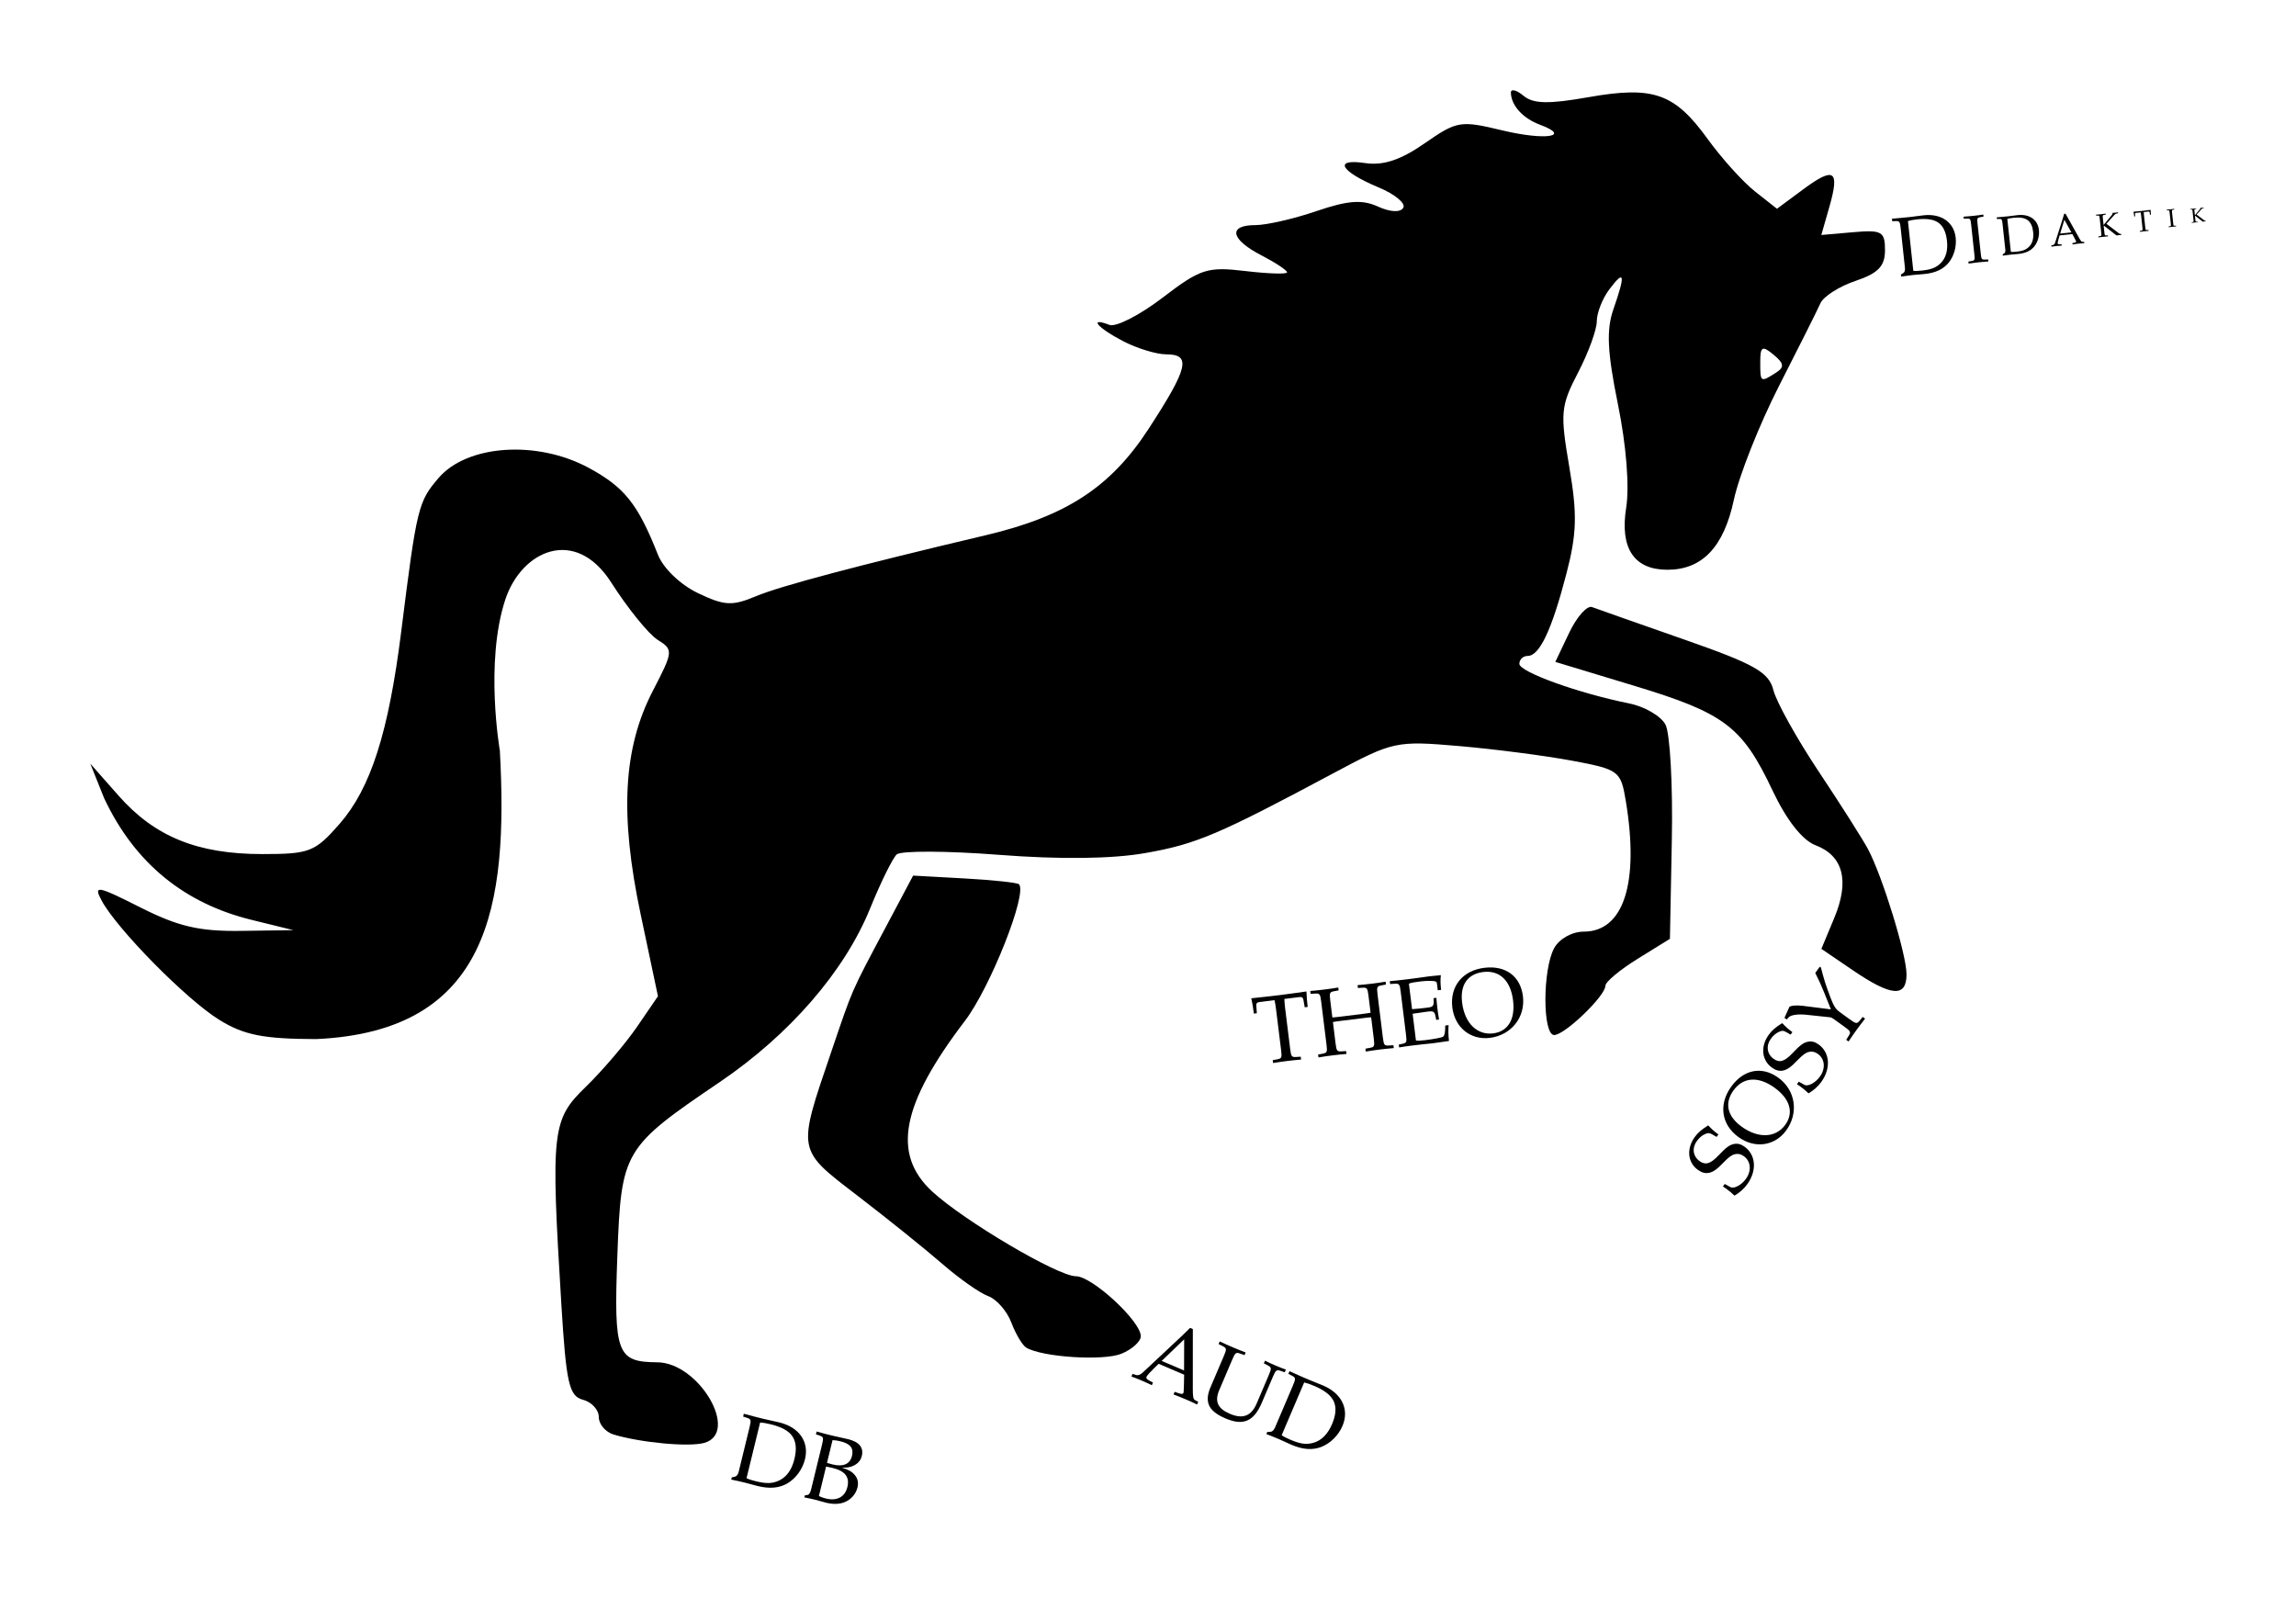 <?xml version="1.0" encoding="UTF-8" standalone="no"?>
<!-- Created with Inkscape (http://www.inkscape.org/) -->

<svg
   width="254.317"
   height="177.148"
   id="svg2"
   sodipodi:version="0.32"
   inkscape:version="1.1 (a430696def, 2021-08-31)"
   version="1.0"
   sodipodi:docname="Logo_nur-Pfade.svg"
   inkscape:output_extension="org.inkscape.output.svg.inkscape"
   sodipodi:modified="true"
   xmlns:inkscape="http://www.inkscape.org/namespaces/inkscape"
   xmlns:sodipodi="http://sodipodi.sourceforge.net/DTD/sodipodi-0.dtd"
   xmlns="http://www.w3.org/2000/svg"
   xmlns:svg="http://www.w3.org/2000/svg"
   xmlns:rdf="http://www.w3.org/1999/02/22-rdf-syntax-ns#"
   xmlns:cc="http://creativecommons.org/ns#"
   xmlns:dc="http://purl.org/dc/elements/1.1/">
  <defs
     id="defs4">
    <inkscape:perspective
       sodipodi:type="inkscape:persp3d"
       inkscape:vp_x="0 : 118.64752 : 1"
       inkscape:vp_y="0 : 1000 : 0"
       inkscape:vp_z="263 : 118.64752 : 1"
       inkscape:persp3d-origin="131.5 : 88.147524 : 1"
       id="perspective14" />
    <linearGradient
       id="linearGradient4183">
      <stop
         style="stop-color:#ffc0cb;stop-opacity:1;"
         offset="0"
         id="stop4185" />
      <stop
         id="stop4191"
         offset="0.115"
         style="stop-color:#ffc0cb;stop-opacity:0.498;" />
      <stop
         style="stop-color:#ffc0cb;stop-opacity:0.247;"
         offset="0.287"
         id="stop4193" />
      <stop
         style="stop-color:#ffc0cb;stop-opacity:0;"
         offset="1"
         id="stop4187" />
    </linearGradient>
  </defs>
  <sodipodi:namedview
     id="base"
     pagecolor="#ffffff"
     bordercolor="#666666"
     borderopacity="1.0"
     inkscape:pageopacity="0.0"
     inkscape:pageshadow="2"
     inkscape:zoom="7.9595817"
     inkscape:cx="101.19879"
     inkscape:cy="113.38536"
     inkscape:document-units="px"
     inkscape:current-layer="text5879-3-7-3"
     inkscape:window-width="3840"
     inkscape:window-height="2028"
     inkscape:window-x="3840"
     inkscape:window-y="27"
     showgrid="false"
     inkscape:pagecheckerboard="0"
     inkscape:window-maximized="0"
     fit-margin-top="10"
     fit-margin-left="10"
     fit-margin-right="10"
     fit-margin-bottom="10"
     lock-margins="true" />
  <g
     inkscape:groupmode="layer"
     id="layer2"
     inkscape:label="unicorn"
     style="display:inline"
     transform="translate(-11.638,-10.09)">
    <g
       aria-label="U"
       id="text78606"
       style="font-size:29.762px;line-height:1.25;font-family:'TeX Gyre Pagella';-inkscape-font-specification:'TeX Gyre Pagella';letter-spacing:0px;word-spacing:0px;stroke-width:2.79" />
  </g>
  <g
     inkscape:groupmode="layer"
     id="layer1"
     inkscape:label="Schriften"
     style="display:inline"
     transform="translate(2.031,10)">
    <g
       id="g100796"
       transform="translate(7.969)">
      <path
         style="display:inline;fill:#000000;fill-opacity:1"
         d="m 81.669,169.908 c 3.972,-1.108 -0.563,-8.898 -5.198,-8.929 -4.469,-0.03 -4.82,-0.964 -4.422,-11.748 0.432,-11.675 0.643,-12.036 11.326,-19.279 7.771,-5.269 13.849,-12.285 16.676,-19.25 1.163,-2.866 2.488,-5.555 2.945,-5.977 0.456,-0.421 5.547,-0.401 11.312,0.045 6.754,0.522 12.516,0.455 16.2,-0.191 5.671,-0.993 8.096,-2.023 20.965,-8.905 6.491,-3.471 6.863,-3.551 13.818,-2.95 3.931,0.339 9.564,1.069 12.519,1.622 5.194,0.972 5.39,1.12 5.946,4.481 1.499,9.074 -0.238,14.451 -4.667,14.451 -1.294,0 -2.725,0.805 -3.281,1.846 -1.285,2.404 -1.278,9.606 0.01,9.606 1.17,0 5.674,-4.332 5.674,-5.457 0,-0.425 1.608,-1.768 3.574,-2.986 l 3.574,-2.213 0.212,-11.007 c 0.117,-6.054 -0.201,-11.781 -0.707,-12.726 -0.505,-0.946 -2.316,-1.999 -4.024,-2.341 -5.594,-1.121 -12.158,-3.486 -12.158,-4.382 0,-0.483 0.414,-0.878 0.919,-0.878 1.318,0 2.669,-2.865 4.291,-9.102 1.161,-4.462 1.217,-6.597 0.315,-11.866 -1.018,-5.944 -0.945,-6.724 0.975,-10.413 1.142,-2.193 2.076,-4.752 2.076,-5.685 0,-0.933 0.63,-2.53 1.399,-3.549 1.688,-2.234 1.796,-1.672 0.433,2.244 -0.785,2.254 -0.664,4.731 0.51,10.498 0.923,4.534 1.288,9.11 0.913,11.461 -0.716,4.485 0.868,6.868 4.565,6.868 3.855,0 6.24,-2.506 7.359,-7.732 0.574,-2.679 2.831,-8.37 5.015,-12.646 2.185,-4.276 4.245,-8.39 4.579,-9.142 0.334,-0.752 2.079,-1.864 3.879,-2.471 2.517,-0.849 3.272,-1.633 3.272,-3.404 0,-2.072 -0.35,-2.27 -3.527,-1.993 l -3.527,0.308 0.89,-3.108 c 1.17,-4.087 0.546,-4.497 -2.928,-1.925 l -2.874,2.128 -2.426,-1.911 c -1.334,-1.051 -3.695,-3.666 -5.246,-5.81 -3.678,-5.084 -6.018,-5.906 -13.211,-4.637 -4.421,0.78 -6.107,0.743 -7.19,-0.157 -0.778,-0.647 -1.408,-0.801 -1.4,-0.343 0.025,1.41 1.33,2.849 3.219,3.549 3.564,1.321 0.581,1.769 -4.172,0.627 -4.648,-1.117 -5.012,-1.056 -8.603,1.436 -2.659,1.845 -4.573,2.481 -6.583,2.185 -3.579,-0.526 -2.777,0.911 1.508,2.704 1.792,0.75 3.01,1.763 2.709,2.252 -0.332,0.538 -1.447,0.48 -2.818,-0.146 -1.738,-0.793 -3.33,-0.673 -6.806,0.513 -2.496,0.852 -5.533,1.548 -6.75,1.548 -3.069,0 -2.765,1.574 0.646,3.34 1.572,0.814 2.859,1.664 2.859,1.888 0,0.224 -2.073,0.162 -4.607,-0.139 -4.234,-0.502 -4.978,-0.263 -9.191,2.957 -2.521,1.927 -5.165,3.28 -5.875,3.007 -2.374,-0.912 -1.328,0.331 1.52,1.805 1.546,0.801 3.691,1.456 4.765,1.456 2.804,0 2.452,1.486 -1.956,8.261 -4.196,6.45 -9.124,9.67 -18.009,11.769 -14.158,3.345 -22.768,5.63 -25.454,6.754 -2.658,1.113 -3.504,1.068 -6.45,-0.338 -1.936,-0.925 -3.836,-2.748 -4.429,-4.251 -2.22,-5.622 -3.703,-7.482 -7.674,-9.626 -5.722,-3.089 -13.455,-2.565 -16.625,1.126 -2.257,2.628 -2.414,3.273 -4.132,16.983 -1.408,11.235 -3.384,17.396 -6.848,21.346 -2.715,3.097 -3.307,3.327 -8.566,3.327 -7.149,0 -11.888,-1.925 -15.884,-6.453 l -3.148,-3.567 1.529,3.817 c 3.462,7.38 9.069,11.674 16.203,13.457 l 4.765,1.173 -5.822,0.081 c -4.594,0.064 -6.942,-0.485 -11.135,-2.603 -4.772,-2.41 -5.209,-2.489 -4.293,-0.775 1.688,3.158 9.38,10.963 13.031,13.223 2.741,1.696 4.871,2.121 10.733,2.14 19.215,-0.861 21.286,-14.733 20.357,-31.942 0,0 -1.695,-9.724 0.595,-16.715 1.785,-5.448 7.744,-8.173 11.736,-1.923 1.835,2.873 4.151,5.732 5.146,6.355 1.757,1.099 1.741,1.264 -0.529,5.647 -3.289,6.349 -3.691,13.699 -1.351,24.765 l 1.916,9.066 -2.324,3.392 c -1.278,1.865 -3.825,4.848 -5.659,6.629 -3.772,3.661 -3.899,4.791 -2.718,24.112 0.533,8.726 0.856,10.157 2.382,10.557 0.971,0.254 1.766,1.118 1.766,1.919 0,0.801 0.75,1.677 1.668,1.947 3.08,0.906 8.324,1.387 10.006,0.918 z M 198.645,50.176 c 0,-1.72 0.223,-1.841 1.475,-0.8 1.178,0.979 1.226,1.384 0.238,2.011 -1.7,1.08 -1.713,1.071 -1.713,-1.211 z m -70.757,109.855 c 1.179,-0.487 2.144,-1.361 2.144,-1.944 0,-1.659 -5.391,-6.638 -7.187,-6.638 -2.001,0 -12.378,-6.12 -15.922,-9.39 -4.49,-4.144 -3.437,-9.629 3.628,-18.898 2.816,-3.695 6.956,-14.158 5.986,-15.129 -0.182,-0.182 -2.894,-0.472 -6.028,-0.645 l -5.697,-0.314 -3.041,5.726 c -3.902,7.346 -3.582,6.613 -6.041,13.838 -3.764,11.059 -3.829,10.711 2.949,15.91 3.304,2.534 7.529,5.932 9.389,7.55 1.86,1.618 4.138,3.218 5.063,3.554 0.925,0.337 2.078,1.655 2.562,2.929 0.484,1.275 1.228,2.525 1.653,2.777 1.782,1.059 8.557,1.491 10.541,0.672 z m 86.957,-42.041 c 0,-2.157 -2.636,-10.743 -4.234,-13.79 -0.554,-1.056 -3.011,-4.929 -5.46,-8.606 -2.449,-3.677 -4.72,-7.752 -5.047,-9.054 -0.5,-1.994 -2.056,-2.879 -9.841,-5.601 -5.086,-1.778 -9.698,-3.401 -10.248,-3.608 -0.55,-0.206 -1.691,1.075 -2.535,2.848 l -1.535,3.223 8.73,2.643 c 10.037,3.039 11.977,4.508 15.34,11.621 1.537,3.251 3.292,5.486 4.743,6.038 3.088,1.176 3.802,3.946 2.08,8.072 l -1.422,3.409 3.508,2.387 c 4.265,2.902 5.924,3.019 5.924,0.419 z"
         id="path2222"
         sodipodi:nodetypes="cssssssssssssssscccssssssssssssssssssccccccssssssssssssssssssssssssssssssccccccsssccsssscccssssscccscccsssscccsssssscccsssscccssccccc"
         transform="translate(-13.67,-20.09)" />
      <g
         aria-label="THEO"
         transform="rotate(-7.051,-169.883,100.893)"
         id="text5879"
         style="font-size:10.667px;line-height:1.25;font-family:'TeX Gyre Pagella';-inkscape-font-specification:'TeX Gyre Pagella';letter-spacing:0px;word-spacing:0px;display:inline">
        <path
           d="m 126.382,137.212 c 0.053,0.608 0.075,1.024 0.075,1.717 h 0.331 l 0.043,-0.843 c 0.011,-0.256 0.128,-0.352 0.427,-0.352 h 1.653 c 0.032,0.363 0.043,0.608 0.043,1.067 v 4.512 c 0,0.843 -0.053,0.928 -0.544,0.96 l -0.512,0.032 v 0.32 c 0.523,-0.021 1.035,-0.032 1.557,-0.032 0.523,0 1.045,0.011 1.568,0.032 v -0.32 l -0.512,-0.032 c -0.491,-0.032 -0.544,-0.117 -0.544,-0.96 v -4.512 c 0,-0.48 0.011,-0.715 0.043,-1.067 h 1.653 c 0.299,0 0.416,0.096 0.427,0.352 l 0.043,0.843 h 0.331 c 0,-0.693 0.021,-1.109 0.075,-1.717 l -2.304,0.032 h -1.685 z"
           id="path857" />
        <path
           d="m 132.964,144.625 c 0.523,-0.021 1.035,-0.032 1.557,-0.032 0.523,0 1.045,0.011 1.568,0.032 v -0.32 l -0.512,-0.032 c -0.491,-0.032 -0.544,-0.117 -0.544,-0.96 v -2.379 c 0.288,-0.021 0.459,-0.021 0.885,-0.021 h 2.496 c 0.427,0 0.597,0 0.885,0.021 v 2.379 c 0,0.843 -0.053,0.928 -0.544,0.96 l -0.512,0.032 v 0.32 c 0.523,-0.021 1.035,-0.032 1.557,-0.032 0.523,0 1.045,0.011 1.568,0.032 v -0.32 l -0.512,-0.032 c -0.491,-0.032 -0.544,-0.117 -0.544,-0.96 v -4.789 c 0,-0.843 0.053,-0.928 0.544,-0.96 l 0.512,-0.032 v -0.32 c -0.523,0.021 -1.045,0.032 -1.568,0.032 -0.523,0 -1.035,-0.011 -1.557,-0.032 v 0.32 l 0.512,0.032 c 0.491,0.032 0.544,0.117 0.544,0.96 v 1.899 c -0.224,0.011 -0.448,0.021 -0.885,0.021 h -2.496 c -0.437,0 -0.672,-0.011 -0.885,-0.021 v -1.899 c 0,-0.843 0.053,-0.928 0.544,-0.96 l 0.512,-0.032 v -0.32 c -0.523,0.021 -1.045,0.032 -1.568,0.032 -0.523,0 -1.035,-0.011 -1.557,-0.032 v 0.32 l 0.512,0.032 c 0.491,0.032 0.544,0.117 0.544,0.96 v 4.789 c 0,0.843 -0.053,0.928 -0.544,0.96 l -0.512,0.032 z"
           id="path859" />
        <path
           d="m 141.838,137.532 0.512,0.032 c 0.491,0.032 0.544,0.117 0.544,0.96 v 4.789 c 0,0.843 -0.043,0.917 -0.544,0.96 l -0.384,0.032 v 0.32 c 0.437,-0.021 0.875,-0.032 1.312,-0.032 0.821,0 1.653,0.011 2.475,0.032 l 1.781,-0.032 c 0,-0.619 0.064,-1.195 0.171,-1.749 h -0.373 l -0.053,0.363 c -0.064,0.459 -0.203,0.789 -0.352,0.843 -0.224,0.075 -1.003,0.128 -1.963,0.128 -0.555,0 -0.747,-0.021 -1.056,-0.085 v -2.987 l 1.707,-0.032 c 0.469,0 0.672,0.043 0.747,0.395 0.043,0.235 0.053,0.629 0.053,0.629 h 0.32 c -0.021,-0.395 -0.032,-0.789 -0.032,-1.184 0,-0.416 0.011,-0.821 0.032,-1.237 h -0.32 c 0,0 0,0.352 -0.053,0.555 -0.085,0.363 -0.288,0.405 -0.747,0.405 -0.533,0 -1.237,-0.011 -1.707,-0.043 v -2.848 c 0.331,-0.075 0.512,-0.085 1.248,-0.085 0.608,0 1.205,0.053 1.547,0.149 0.256,0.075 0.288,0.117 0.288,0.363 v 0.693 h 0.373 c 0,-0.64 0.053,-1.152 0.171,-1.621 l -1.323,-0.032 c -0.821,0.021 -1.653,0.032 -2.475,0.032 -0.629,0 -1.269,-0.011 -1.899,-0.032 z"
           id="path861" />
        <path
           d="m 148.356,140.956 c 0,2.24 1.557,3.851 3.712,3.851 2.389,0 4.203,-1.781 4.203,-4.128 0,-2.24 -1.493,-3.648 -3.861,-3.648 -2.432,0 -4.053,1.579 -4.053,3.925 z m 1.141,-0.395 c 0,-1.973 0.981,-3.083 2.731,-3.083 1.824,0 2.901,1.301 2.901,3.52 0,2.112 -0.981,3.36 -2.635,3.36 -1.792,0 -2.997,-1.515 -2.997,-3.797 z"
           id="path863" />
      </g>
      <g
         aria-label="DB"
         transform="rotate(13.705,76.756,-66.92)"
         id="text5879-3"
         style="font-size:10.667px;line-height:1.25;font-family:'TeX Gyre Pagella';-inkscape-font-specification:'TeX Gyre Pagella';letter-spacing:0px;word-spacing:0px;display:inline">
        <path
           d="m 123.099,141.865 0.427,0.032 c 0.491,0.032 0.544,0.128 0.544,0.96 v 5.056 c 0,0.309 -0.096,0.544 -0.267,0.629 l -0.331,0.171 v 0.245 c 0.491,-0.021 0.992,-0.032 1.483,-0.032 0.512,0 1.035,0.032 1.547,0.032 1.365,0 2.389,-0.352 3.136,-1.088 0.768,-0.757 1.237,-1.909 1.237,-3.051 0,-1.984 -1.472,-3.275 -3.723,-3.275 -0.619,0 -1.237,0.032 -1.856,0.032 -0.736,0 -1.461,-0.011 -2.197,-0.032 z m 1.984,6.539 v -6.347 c 0.277,-0.053 0.651,-0.085 1.184,-0.085 1.184,0 2.144,0.213 2.709,0.779 0.512,0.512 0.757,1.28 0.757,2.347 0,1.195 -0.363,2.112 -1.067,2.688 -0.64,0.523 -1.28,0.704 -2.485,0.704 -0.491,0 -0.821,-0.021 -1.099,-0.085 z"
           id="path866" />
        <path
           d="m 131.398,141.865 0.384,0.032 c 0.501,0.043 0.544,0.117 0.544,0.96 v 5.056 c 0,0.395 -0.085,0.64 -0.235,0.693 l -0.277,0.107 v 0.245 c 0.384,-0.021 0.779,-0.032 1.163,-0.032 0.437,0 0.885,0.032 1.323,0.032 0.789,0 1.483,-0.192 1.963,-0.544 0.629,-0.448 1.003,-1.173 1.003,-1.92 0,-0.544 -0.213,-0.981 -0.619,-1.269 -0.405,-0.299 -0.768,-0.395 -1.589,-0.459 0.523,-0.107 0.768,-0.203 1.067,-0.405 0.512,-0.352 0.779,-0.811 0.779,-1.365 0,-0.939 -0.619,-1.451 -1.909,-1.451 -0.64,0 -1.269,0.032 -1.909,0.032 -0.565,0 -1.12,-0.011 -1.685,-0.032 z m 1.941,6.56 v -3.36 c 0.416,-0.021 0.512,-0.021 0.715,-0.021 1.44,0 2.112,0.523 2.112,1.664 0,1.131 -0.736,1.803 -2.005,1.803 -0.309,0 -0.555,-0.021 -0.821,-0.085 z m 0,-3.776 v -2.592 c 0.277,-0.064 0.523,-0.085 0.864,-0.085 1.141,0 1.643,0.384 1.643,1.269 0,0.928 -0.64,1.429 -1.856,1.429 -0.181,0 -0.32,0 -0.651,-0.021 z"
           id="path868" />
      </g>
      <g
         aria-label="AUD"
         transform="rotate(23.105,42.308,-43.482)"
         id="text5879-3-7-3"
         style="font-size:10.667px;line-height:1.25;font-family:'TeX Gyre Pagella';-inkscape-font-specification:'TeX Gyre Pagella';letter-spacing:0px;word-spacing:0px;display:inline">
        <path
           d="m 182.436,98.895 c 0.384,-0.021 0.779,-0.032 1.163,-0.032 0.427,0 0.864,0.011 1.291,0.032 v -0.32 l -0.395,-0.032 c -0.373,-0.032 -0.512,-0.107 -0.512,-0.277 0,-0.139 0.149,-0.597 0.373,-1.131 l 0.299,-0.715 h 3.072 l 0.491,1.227 c 0.181,0.448 0.224,0.587 0.224,0.683 0,0.117 -0.171,0.192 -0.437,0.213 l -0.501,0.032 v 0.32 c 0.491,-0.021 0.992,-0.032 1.483,-0.032 0.448,0 0.907,0.011 1.355,0.032 v -0.32 l -0.363,-0.032 c -0.277,-0.021 -0.395,-0.224 -0.768,-1.088 l -2.581,-6.059 h -0.341 c 0,0 -0.117,0.363 -0.523,1.269 L 183.406,98.02 c -0.139,0.309 -0.341,0.501 -0.576,0.523 l -0.395,0.032 z m 2.4,-2.901 1.355,-3.179 1.344,3.179 z"
           id="path871" />
        <path
           d="m 189.902,91.802 0.512,0.032 c 0.491,0.032 0.544,0.117 0.544,0.96 v 3.787 c 0,0.832 0.192,1.419 0.597,1.835 0.427,0.437 1.184,0.661 2.251,0.661 1.099,0 1.835,-0.224 2.315,-0.715 0.501,-0.501 0.736,-1.301 0.736,-2.485 v -3.083 c 0,-0.832 0.053,-0.928 0.544,-0.96 l 0.469,-0.032 v -0.32 c -0.427,0.021 -0.853,0.032 -1.28,0.032 -0.416,0 -0.821,-0.011 -1.237,-0.032 v 0.32 l 0.469,0.032 c 0.491,0.032 0.544,0.128 0.544,0.96 v 3.413 c 0,1.504 -0.725,2.208 -2.272,2.208 -1.483,0 -2.123,-0.587 -2.123,-1.952 v -3.669 c 0,-0.843 0.053,-0.928 0.544,-0.96 l 0.512,-0.032 v -0.32 c -0.523,0.021 -1.045,0.032 -1.568,0.032 -0.523,0 -1.035,-0.011 -1.557,-0.032 z"
           id="path873" />
        <path
           d="m 198.308,91.802 0.427,0.032 c 0.491,0.032 0.544,0.128 0.544,0.96 v 5.056 c 0,0.309 -0.096,0.544 -0.267,0.629 l -0.331,0.171 v 0.245 c 0.491,-0.021 0.992,-0.032 1.483,-0.032 0.512,0 1.035,0.032 1.547,0.032 1.365,0 2.389,-0.352 3.136,-1.088 0.768,-0.757 1.237,-1.909 1.237,-3.051 0,-1.984 -1.472,-3.275 -3.723,-3.275 -0.619,0 -1.237,0.032 -1.856,0.032 -0.736,0 -1.461,-0.011 -2.197,-0.032 z m 1.984,6.539 v -6.347 c 0.277,-0.053 0.651,-0.085 1.184,-0.085 1.184,0 2.144,0.213 2.709,0.779 0.512,0.512 0.757,1.28 0.757,2.347 0,1.195 -0.363,2.112 -1.067,2.688 -0.64,0.523 -1.28,0.704 -2.485,0.704 -0.491,0 -0.821,-0.021 -1.099,-0.085 z"
           id="path875" />
      </g>
      <g
         aria-label="SOSY"
         transform="rotate(-54.109,-26.503,3.337)"
         id="text5879-3-7"
         style="font-size:10.667px;line-height:1.25;font-family:'TeX Gyre Pagella';-inkscape-font-specification:'TeX Gyre Pagella';letter-spacing:0px;word-spacing:0px;display:inline">
        <path
           d="m -0.744,237.198 c 0,0.523 0.139,0.907 0.448,1.195 0.363,0.331 0.853,0.501 1.888,0.64 0.821,0.117 1.195,0.245 1.472,0.48 0.277,0.235 0.405,0.533 0.405,0.939 0,0.96 -0.8,1.653 -1.909,1.653 -0.853,0 -1.685,-0.416 -1.739,-0.853 l -0.085,-0.715 h -0.341 c 0.011,0.192 0.011,0.363 0.011,0.427 0,0.491 -0.021,0.725 -0.085,1.205 0.608,0.267 1.227,0.405 1.845,0.405 1.856,0 3.2,-1.12 3.2,-2.667 0,-0.501 -0.139,-0.853 -0.437,-1.131 -0.373,-0.352 -0.821,-0.491 -2.016,-0.651 -1.301,-0.171 -1.76,-0.523 -1.76,-1.344 0,-0.896 0.672,-1.536 1.611,-1.536 0.416,0 0.811,0.085 1.099,0.245 0.352,0.181 0.469,0.341 0.501,0.651 l 0.064,0.608 h 0.341 c 0,-0.565 0.043,-0.928 0.149,-1.504 -0.853,-0.341 -1.333,-0.448 -1.92,-0.448 -1.589,0 -2.741,1.003 -2.741,2.4 z"
           id="path878" />
        <path
           d="m 4.834,238.723 c 0,2.24 1.557,3.851 3.712,3.851 2.389,0 4.203,-1.781 4.203,-4.128 0,-2.24 -1.493,-3.648 -3.861,-3.648 -2.432,0 -4.053,1.579 -4.053,3.925 z m 1.141,-0.395 c 0,-1.973 0.981,-3.083 2.731,-3.083 1.824,0 2.901,1.301 2.901,3.52 0,2.112 -0.981,3.36 -2.635,3.36 -1.792,0 -2.997,-1.515 -2.997,-3.797 z"
           id="path880" />
        <path
           d="m 13.24,237.198 c 0,0.523 0.139,0.907 0.448,1.195 0.363,0.331 0.853,0.501 1.888,0.64 0.821,0.117 1.195,0.245 1.472,0.48 0.277,0.235 0.405,0.533 0.405,0.939 0,0.96 -0.8,1.653 -1.909,1.653 -0.853,0 -1.685,-0.416 -1.739,-0.853 l -0.085,-0.715 h -0.341 c 0.011,0.192 0.011,0.363 0.011,0.427 0,0.491 -0.021,0.725 -0.085,1.205 0.608,0.267 1.227,0.405 1.845,0.405 1.856,0 3.2,-1.12 3.2,-2.667 0,-0.501 -0.139,-0.853 -0.437,-1.131 -0.373,-0.352 -0.821,-0.491 -2.016,-0.651 -1.301,-0.171 -1.76,-0.523 -1.76,-1.344 0,-0.896 0.672,-1.536 1.611,-1.536 0.416,0 0.811,0.085 1.099,0.245 0.352,0.181 0.469,0.341 0.501,0.651 l 0.064,0.608 H 17.752 c 0,-0.565 0.043,-0.928 0.149,-1.504 -0.853,-0.341 -1.333,-0.448 -1.92,-0.448 -1.589,0 -2.741,1.003 -2.741,2.4 z"
           id="path882" />
        <path
           d="m 18.52,235.416 0.309,0.032 c 0.363,0.043 0.917,0.608 1.365,1.387 l 1.323,2.304 c 0.064,0.107 0.096,0.256 0.096,0.427 v 1.515 c 0,0.843 -0.053,0.928 -0.544,0.96 l -0.512,0.032 v 0.32 c 0.523,-0.021 1.035,-0.032 1.557,-0.032 0.523,0 1.045,0.011 1.568,0.032 v -0.32 l -0.512,-0.032 c -0.491,-0.032 -0.544,-0.117 -0.544,-0.96 v -1.376 c 0,-0.587 0.149,-0.949 0.768,-1.888 0.789,-1.184 1.141,-1.664 2.005,-2.699 v -0.16 h -0.853 c -0.405,0.789 -0.736,1.365 -1.152,2.027 l -1.099,1.739 -1.525,-2.784 c -0.341,-0.619 -0.779,-1.099 -0.971,-1.099 l -1.28,0.267 z"
           id="path884" />
      </g>
      <g
         id="g76534"
         transform="rotate(-6.141,-569.555,203.002)"
         style="display:inline">
        <g
           aria-label="D"
           id="text47144"
           style="font-size:9.318px;line-height:1.25;font-family:'TeX Gyre Pagella';-inkscape-font-specification:'TeX Gyre Pagella';letter-spacing:0px;word-spacing:0px;stroke-width:0.874">
          <path
             d="m 215.344,97.863 0.373,0.028 c 0.429,0.028 0.475,0.112 0.475,0.839 v 4.417 c 0,0.27 -0.084,0.475 -0.233,0.55 l -0.289,0.149 v 0.214 c 0.429,-0.019 0.867,-0.028 1.295,-0.028 0.447,0 0.904,0.028 1.351,0.028 1.193,0 2.087,-0.308 2.74,-0.95 0.671,-0.662 1.081,-1.668 1.081,-2.665 0,-1.733 -1.286,-2.861 -3.252,-2.861 -0.54,0 -1.081,0.028 -1.621,0.028 -0.643,0 -1.277,-0.009 -1.92,-0.028 z m 1.733,5.712 v -5.544 c 0.242,-0.047 0.568,-0.075 1.034,-0.075 1.034,0 1.873,0.186 2.367,0.68 0.447,0.447 0.662,1.118 0.662,2.05 0,1.044 -0.317,1.845 -0.932,2.348 -0.559,0.457 -1.118,0.615 -2.171,0.615 -0.429,0 -0.718,-0.019 -0.96,-0.074 z"
             id="path887" />
        </g>
        <g
           aria-label="K"
           id="text52392"
           style="font-size:2.228px;line-height:1.25;font-family:'TeX Gyre Pagella';-inkscape-font-specification:'TeX Gyre Pagella';letter-spacing:0px;word-spacing:0px;stroke-width:0.209">
          <path
             d="m 248.314,101.596 c 0.109,-0.004 0.216,-0.007 0.325,-0.007 0.109,0 0.218,0.002 0.327,0.007 v -0.067 l -0.107,-0.007 c -0.102,-0.007 -0.114,-0.025 -0.114,-0.201 v -0.457 l 0.022,-0.016 0.775,0.746 c 0.06,-0.004 0.118,-0.007 0.178,-0.007 0.049,0 0.096,0.002 0.145,0.007 v -0.067 l -0.047,-0.004 c -0.033,-0.002 -0.069,-0.027 -0.138,-0.091 l -0.735,-0.695 0.593,-0.535 c 0.06,-0.053 0.116,-0.082 0.174,-0.085 l 0.094,-0.004 v -0.067 c -0.06,0.004 -0.118,0.007 -0.178,0.007 -0.067,0 -0.131,-0.002 -0.198,-0.007 v 0.06 c 0,0.013 -0.029,0.051 -0.065,0.087 l -0.619,0.604 v -0.477 c 0,-0.176 0.011,-0.194 0.114,-0.201 l 0.107,-0.007 v -0.067 c -0.109,0.004 -0.218,0.007 -0.327,0.007 -0.109,0 -0.216,-0.002 -0.325,-0.007 v 0.067 l 0.107,0.007 c 0.102,0.007 0.114,0.025 0.114,0.201 v 1 c 0,0.176 -0.011,0.194 -0.114,0.201 l -0.107,0.007 z"
             id="path890" />
        </g>
        <g
           aria-label="I"
           id="text55572"
           style="font-size:2.824px;line-height:1.25;font-family:'TeX Gyre Pagella';-inkscape-font-specification:'TeX Gyre Pagella';letter-spacing:0px;word-spacing:0px;stroke-width:0.265">
          <path
             d="m 245.715,101.803 c 0.138,-0.006 0.274,-0.008 0.412,-0.008 0.138,0 0.277,0.003 0.415,0.008 v -0.085 l -0.136,-0.008 c -0.13,-0.008 -0.144,-0.031 -0.144,-0.254 v -1.268 c 0,-0.223 0.014,-0.246 0.144,-0.254 l 0.136,-0.009 v -0.085 c -0.138,0.006 -0.277,0.009 -0.415,0.009 -0.138,0 -0.274,-0.003 -0.412,-0.009 v 0.085 l 0.136,0.009 c 0.13,0.009 0.144,0.031 0.144,0.254 v 1.268 c 0,0.223 -0.014,0.246 -0.144,0.254 l -0.136,0.008 z"
             id="path893" />
        </g>
        <g
           aria-label="T"
           id="text57628"
           style="font-size:3.298px;line-height:1.25;font-family:'TeX Gyre Pagella';-inkscape-font-specification:'TeX Gyre Pagella';letter-spacing:0px;word-spacing:0px;stroke-width:0.309">
          <path
             d="m 242.03,99.676 c 0.017,0.188 0.023,0.317 0.023,0.531 h 0.102 l 0.013,-0.261 c 0.003,-0.079 0.04,-0.109 0.132,-0.109 h 0.511 c 0.01,0.112 0.013,0.188 0.013,0.33 v 1.395 c 0,0.261 -0.017,0.287 -0.168,0.297 l -0.158,0.01 v 0.099 c 0.162,-0.007 0.32,-0.01 0.481,-0.01 0.162,0 0.323,0.003 0.485,0.01 v -0.099 l -0.158,-0.01 c -0.152,-0.01 -0.168,-0.036 -0.168,-0.297 v -1.395 c 0,-0.148 0.003,-0.221 0.013,-0.33 h 0.511 c 0.092,0 0.129,0.03 0.132,0.109 l 0.013,0.261 h 0.102 c 0,-0.214 0.007,-0.343 0.023,-0.531 l -0.712,0.01 h -0.521 z"
             id="path896" />
        </g>
        <g
           aria-label="K"
           id="text63030"
           style="font-size:3.649px;line-height:1.25;font-family:'TeX Gyre Pagella';-inkscape-font-specification:'TeX Gyre Pagella';letter-spacing:0px;word-spacing:0px;stroke-width:0.342">
          <path
             d="m 237.866,102.09 c 0.179,-0.007 0.354,-0.011 0.533,-0.011 0.179,0 0.358,0.004 0.536,0.011 v -0.109 l -0.175,-0.011 c -0.168,-0.011 -0.186,-0.04 -0.186,-0.328 v -0.748 l 0.036,-0.025 1.27,1.222 c 0.099,-0.007 0.193,-0.011 0.292,-0.011 0.08,0 0.157,0.004 0.237,0.011 v -0.109 l -0.077,-0.007 c -0.055,-0.004 -0.113,-0.044 -0.226,-0.15 l -1.204,-1.138 0.971,-0.876 c 0.099,-0.088 0.19,-0.135 0.285,-0.139 l 0.153,-0.007 v -0.109 c -0.099,0.007 -0.193,0.011 -0.292,0.011 -0.109,0 -0.215,-0.004 -0.325,-0.011 v 0.099 c 0,0.022 -0.047,0.084 -0.106,0.142 l -1.014,0.989 v -0.781 c 0,-0.288 0.018,-0.317 0.186,-0.328 l 0.175,-0.011 v -0.109 c -0.179,0.007 -0.358,0.011 -0.536,0.011 -0.179,0 -0.354,-0.004 -0.533,-0.011 v 0.109 l 0.175,0.011 c 0.168,0.011 0.186,0.04 0.186,0.328 v 1.638 c 0,0.288 -0.018,0.317 -0.186,0.328 l -0.175,0.011 z"
             id="path899" />
        </g>
        <g
           aria-label="A"
           id="text66060"
           style="font-size:4.928px;line-height:1.25;font-family:'TeX Gyre Pagella';-inkscape-font-specification:'TeX Gyre Pagella';letter-spacing:0px;word-spacing:0px;stroke-width:0.462">
          <path
             d="m 232.585,102.554 c 0.177,-0.01 0.36,-0.015 0.537,-0.015 0.197,0 0.399,0.005 0.596,0.015 v -0.148 l -0.182,-0.015 c -0.172,-0.015 -0.237,-0.049 -0.237,-0.128 0,-0.064 0.069,-0.276 0.172,-0.522 l 0.138,-0.33 h 1.419 l 0.227,0.567 c 0.084,0.207 0.103,0.271 0.103,0.315 0,0.054 -0.079,0.089 -0.202,0.099 l -0.232,0.015 v 0.148 c 0.227,-0.01 0.458,-0.015 0.685,-0.015 0.207,0 0.419,0.005 0.626,0.015 v -0.148 l -0.168,-0.015 c -0.128,-0.01 -0.182,-0.103 -0.355,-0.503 l -1.193,-2.799 h -0.158 c 0,0 -0.054,0.168 -0.241,0.586 l -1.089,2.474 c -0.064,0.143 -0.158,0.232 -0.266,0.241 l -0.182,0.015 z m 1.109,-1.34 0.626,-1.469 0.621,1.469 z"
             id="path902" />
        </g>
        <g
           aria-label="D"
           id="text68804"
           style="font-size:6.168px;line-height:1.25;font-family:'TeX Gyre Pagella';-inkscape-font-specification:'TeX Gyre Pagella';letter-spacing:0px;word-spacing:0px;stroke-width:0.578">
          <path
             d="m 226.899,98.863 0.247,0.018 c 0.284,0.018 0.315,0.074 0.315,0.555 v 2.924 c 0,0.179 -0.056,0.315 -0.154,0.364 l -0.191,0.099 v 0.142 c 0.284,-0.012 0.574,-0.018 0.857,-0.018 0.296,0 0.598,0.018 0.894,0.018 0.789,0 1.382,-0.204 1.813,-0.629 0.444,-0.438 0.715,-1.104 0.715,-1.764 0,-1.147 -0.851,-1.894 -2.153,-1.894 -0.358,0 -0.715,0.018 -1.073,0.018 -0.426,0 -0.845,-0.006 -1.271,-0.018 z m 1.147,3.781 v -3.67 c 0.16,-0.031 0.376,-0.049 0.685,-0.049 0.685,0 1.24,0.123 1.567,0.45 0.296,0.296 0.438,0.74 0.438,1.357 0,0.691 -0.21,1.221 -0.617,1.554 -0.37,0.302 -0.74,0.407 -1.437,0.407 -0.284,0 -0.475,-0.012 -0.635,-0.049 z"
             id="path905" />
        </g>
        <g
           aria-label="I"
           id="text70924"
           style="font-size:7.516px;line-height:1.25;font-family:'TeX Gyre Pagella';-inkscape-font-specification:'TeX Gyre Pagella';letter-spacing:0px;word-spacing:0px;stroke-width:0.705">
          <path
             d="m 223.253,103.434 c 0.368,-0.015 0.729,-0.023 1.097,-0.023 0.368,0 0.737,0.008 1.105,0.023 v -0.225 l -0.361,-0.022 c -0.346,-0.022 -0.383,-0.083 -0.383,-0.676 v -3.375 c 0,-0.594 0.038,-0.654 0.383,-0.676 l 0.361,-0.023 v -0.225 c -0.368,0.015 -0.737,0.023 -1.105,0.023 -0.368,0 -0.729,-0.007 -1.097,-0.023 v 0.225 l 0.361,0.023 c 0.346,0.023 0.383,0.083 0.383,0.676 v 3.375 c 0,0.594 -0.038,0.654 -0.383,0.676 l -0.361,0.022 z"
             id="path908" />
        </g>
      </g>
    </g>
  </g>
</svg>
